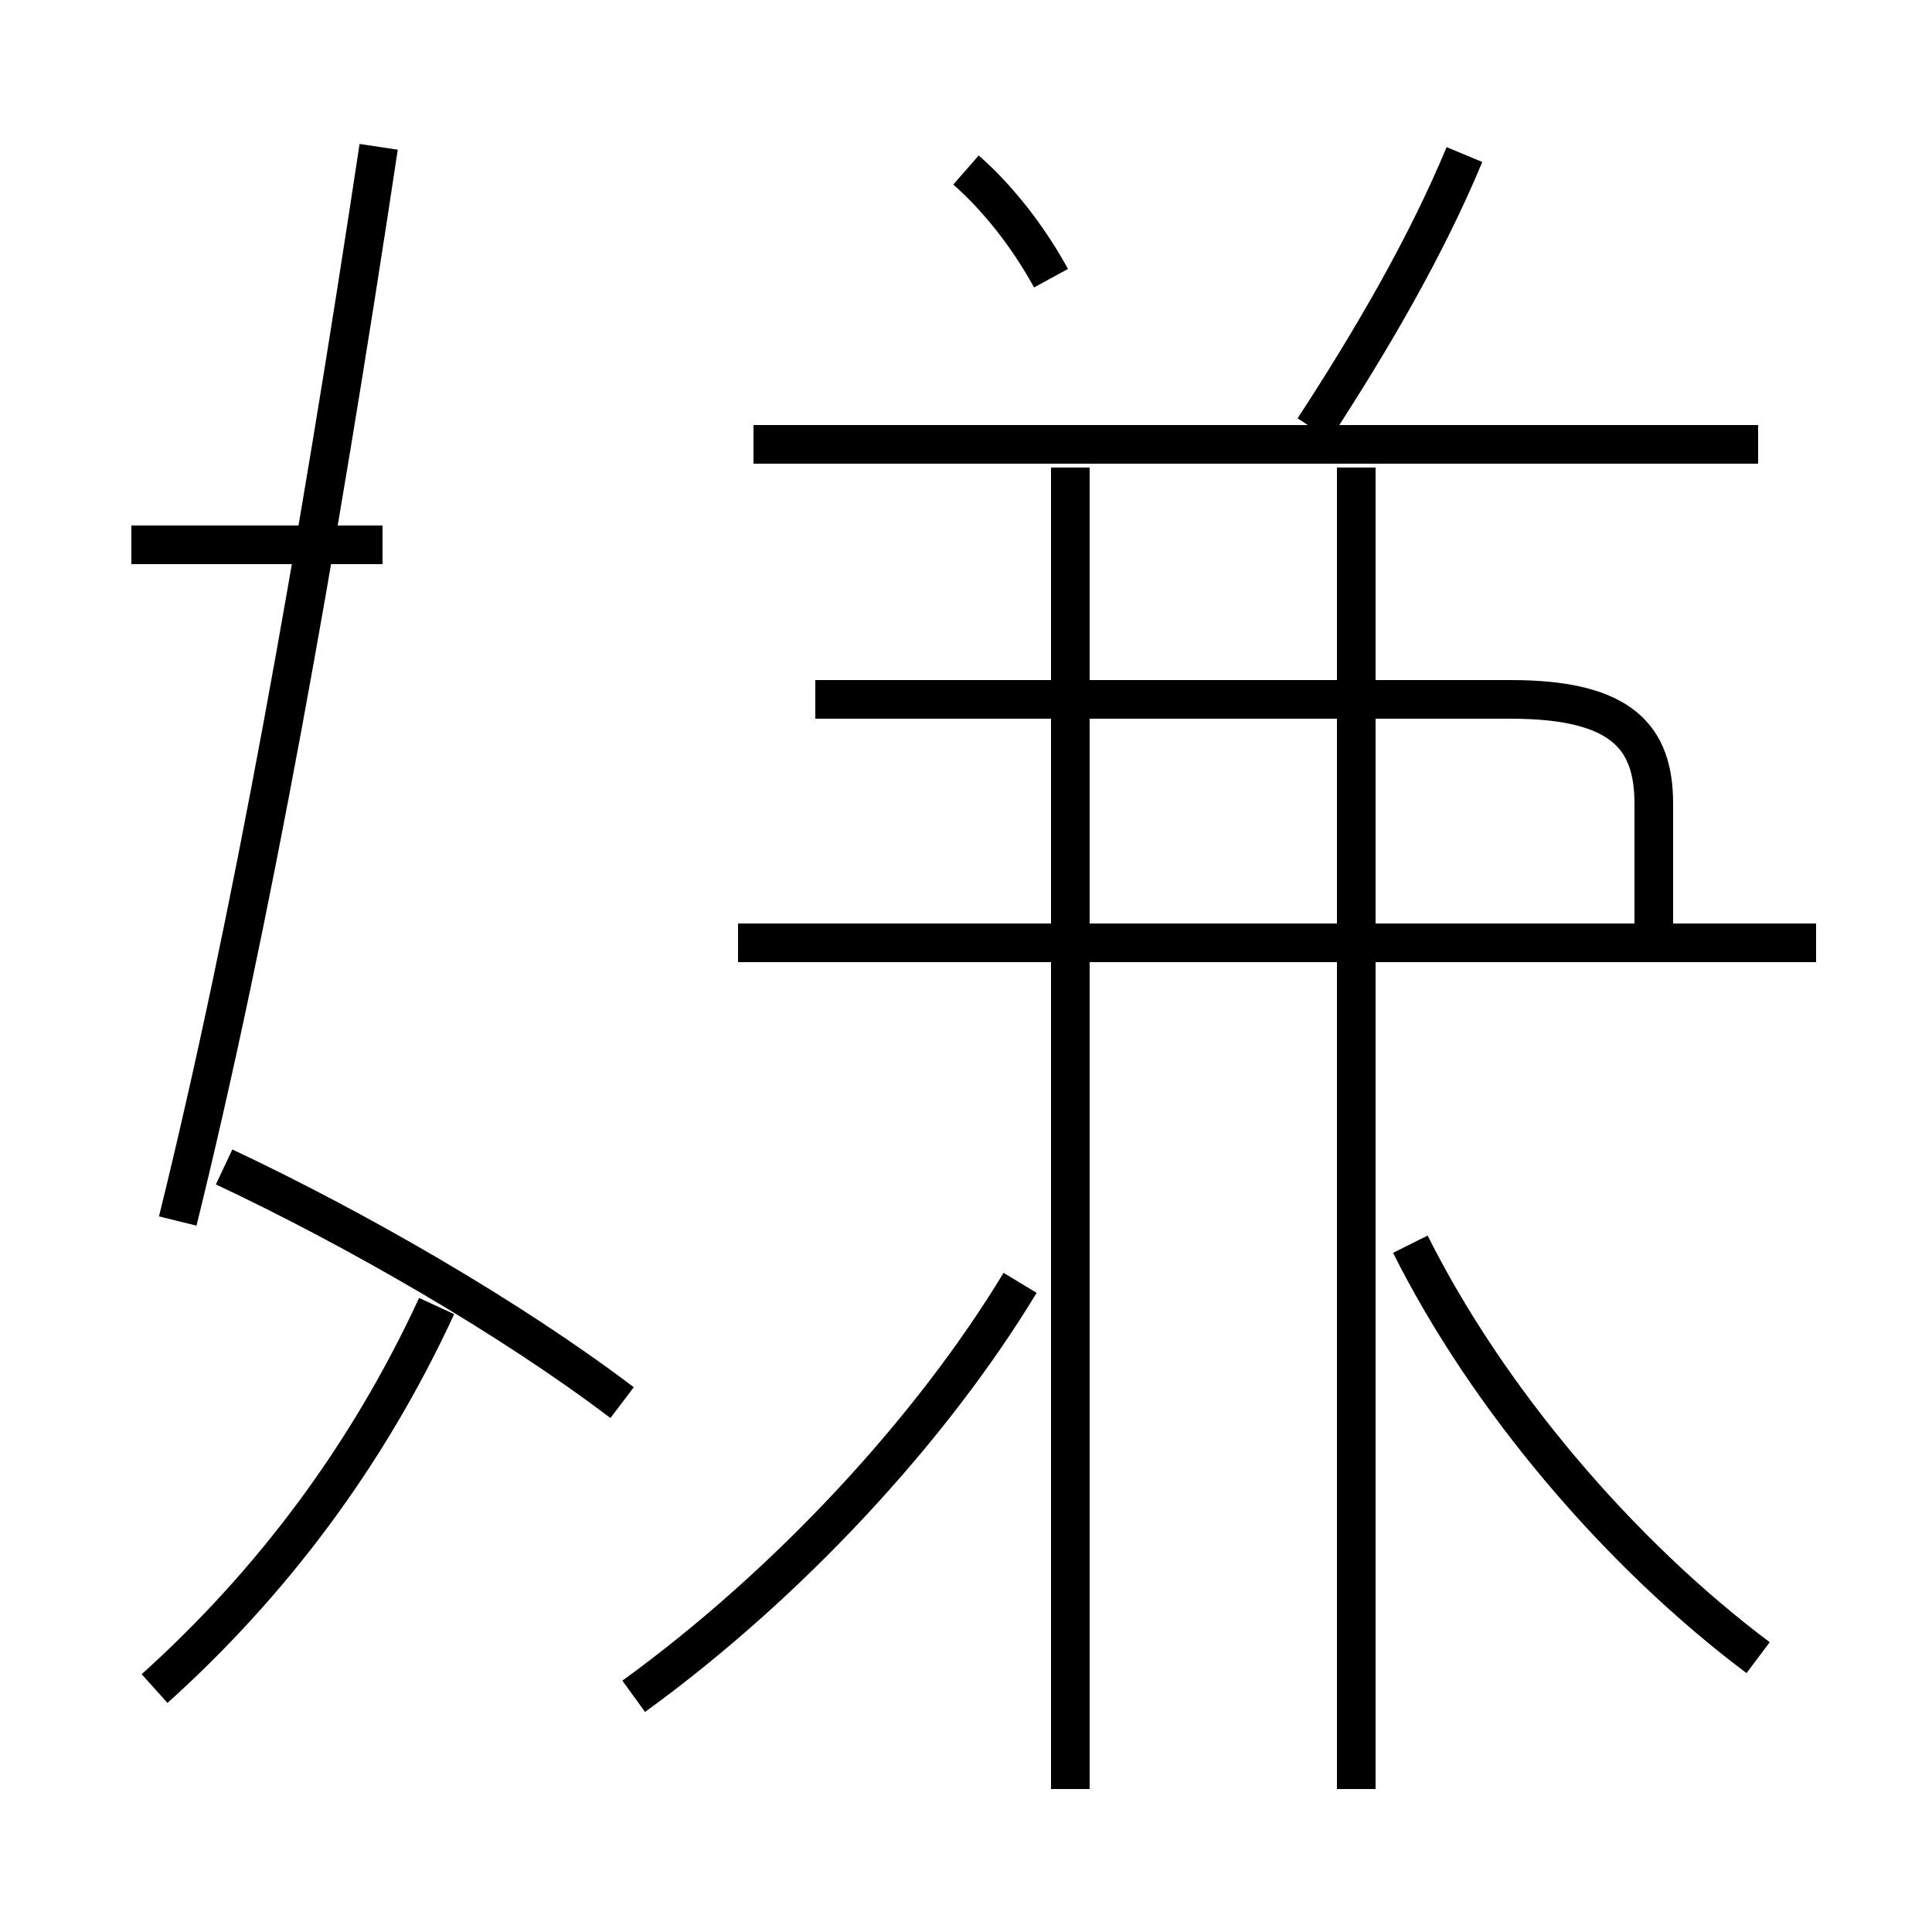 <?xml version='1.0' encoding='utf8'?>
<svg viewBox="0.0 -6.0 50.0 50.0" version="1.1" xmlns="http://www.w3.org/2000/svg">
<rect x="0.0" y="-6.0" width="50.0" height="50.0" fill="#808080" stroke="none"/>
<rect x="-1000" y="-1000" width="2000" height="2000" stroke="white" fill="white"/>
<g style="fill:white;stroke:#000000;  stroke-width:1">
<path d="M 16.4 -0.1 C 20.4 -3.0 24.1 -7.0 26.4 -10.8 M 4.0 -0.3 C 7.0 -3.0 9.5 -6.3 11.3 -10.2 M 16.1 -7.7 C 13.2 -9.9 9.2 -12.2 5.8 -13.8 M 4.6 -12.4 C 6.5 -20.1 8.2 -29.6 9.8 -40.2 M 27.7 2.3 L 27.7 -31.9 M 35.1 2.3 L 35.1 -31.9 M 45.5 -1.1 C 41.9 -3.8 38.5 -7.8 36.5 -11.8 M 47.0 -19.6 L 19.1 -19.6 M 9.9 -29.9 L 3.4 -29.9 M 27.2 -36.8 C 26.6 -37.9 25.8 -38.9 25.0 -39.6 M 45.5 -32.5 L 19.5 -32.5 M 42.8 -19.6 L 42.8 -23.2 C 42.8 -24.9 42.0 -25.9 39.1 -25.9 L 21.1 -25.9 M 34.0 -32.9 C 35.5 -35.2 36.9 -37.6 37.9 -40.0" transform="translate(0.0 38.0)" />
</g>
</svg>